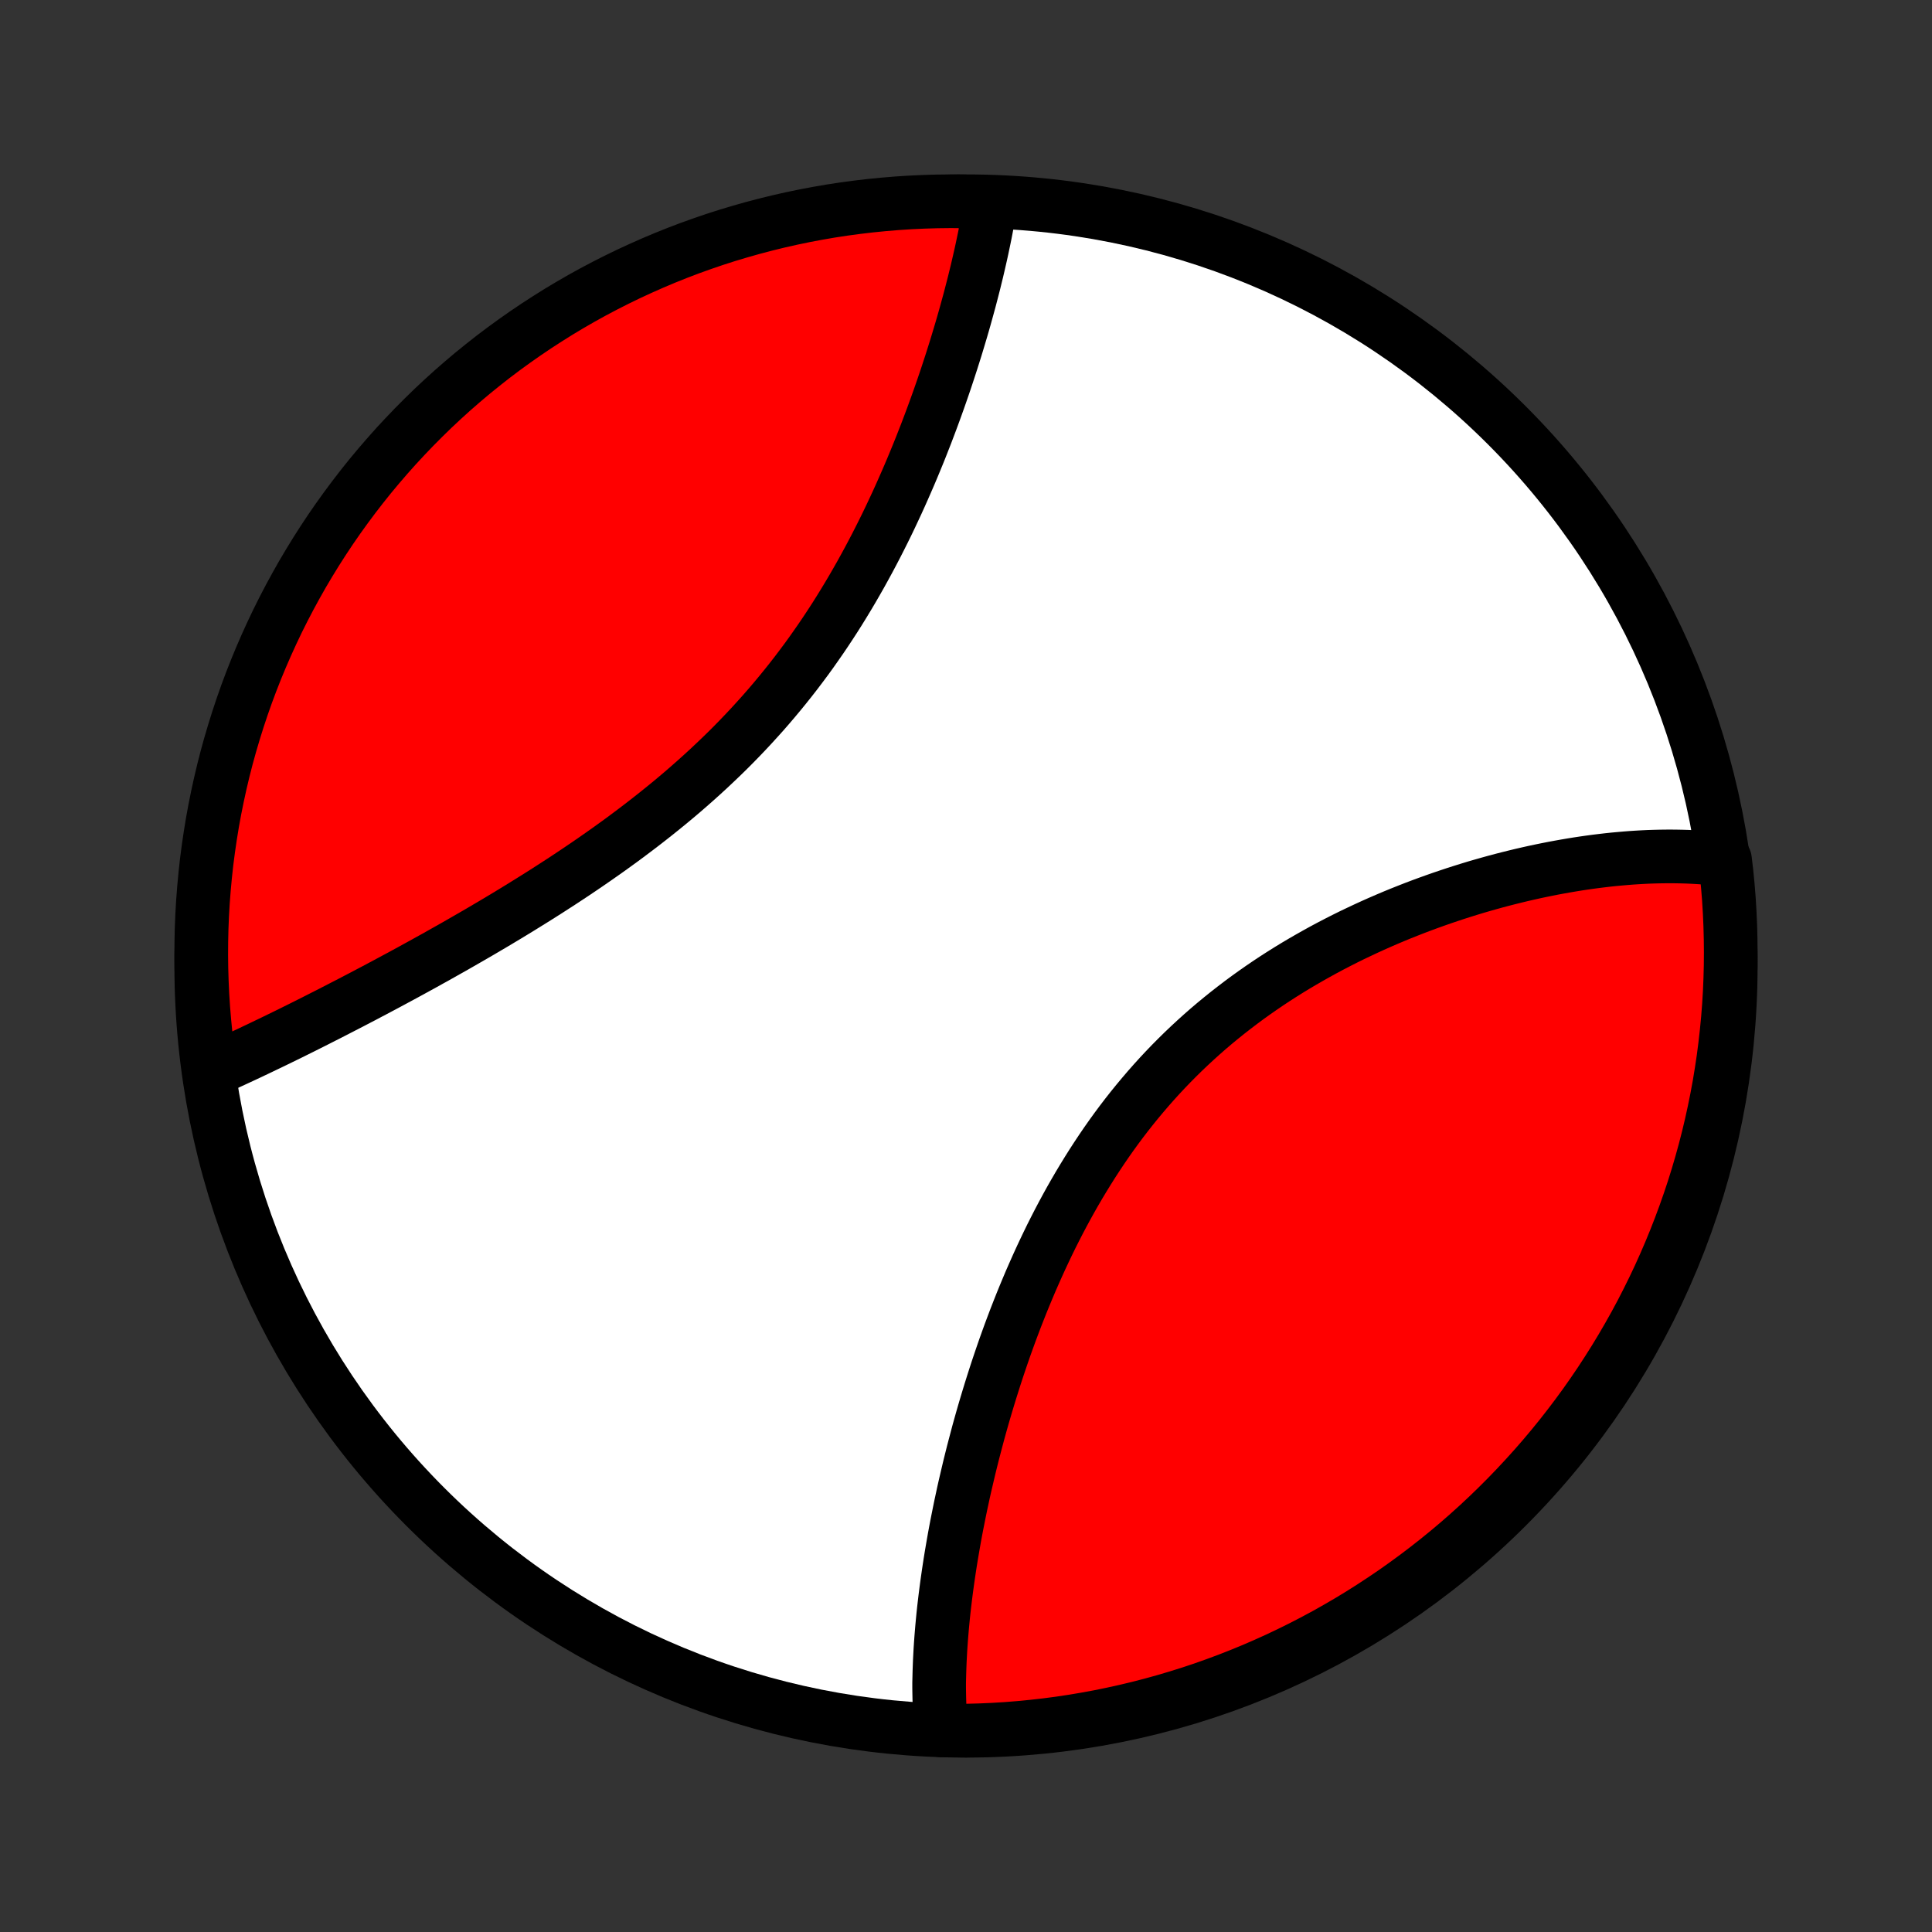<?xml version="1.0" encoding="utf-8" standalone="no"?>
<!DOCTYPE svg PUBLIC "-//W3C//DTD SVG 1.1//EN"
  "http://www.w3.org/Graphics/SVG/1.1/DTD/svg11.dtd">
<!-- Created with matplotlib (http://matplotlib.org/) -->
<svg height="72pt" version="1.1" viewBox="0 0 72 72" width="72pt" xmlns="http://www.w3.org/2000/svg" xmlns:xlink="http://www.w3.org/1999/xlink">
 <rect x="0" y="0" width="72" height="72" fill="#333333" stroke="none"/>
 <defs>
  <style type="text/css">
*{stroke-linecap:butt;stroke-linejoin:round;}
  </style>
 </defs>
 <g id="figure_1">
  <g id="patch_1">
   <path d="
M0 72
L72 72
L72 0
L0 0
z
" style="fill:none;"/>
  </g>
  <g id="axes_1">
   <g id="PatchCollection_1">
    <defs>
     <path d="
M36 -7.5
C43.558 -7.5 50.808 -10.503 56.153 -15.848
C61.497 -21.192 64.5 -28.442 64.5 -36
C64.5 -43.558 61.497 -50.808 56.153 -56.153
C50.808 -61.497 43.558 -64.5 36 -64.5
C28.442 -64.5 21.192 -61.497 15.848 -56.153
C10.503 -50.808 7.5 -43.558 7.5 -36
C7.5 -28.442 10.503 -21.192 15.848 -15.848
C21.192 -10.503 28.442 -7.5 36 -7.5
z
" id="C0_0_a811fe30f3"/>
     <path d="
M35.073 -7.517
L35.056 -7.709
L35.042 -7.903
L35.03 -8.098
L35.02 -8.294
L35.012 -8.491
L35.006 -8.689
L35.002 -8.888
L34.999 -9.088
L34.999 -9.289
L35.004 -9.492
L35.009 -9.695
L35.016 -9.9
L35.024 -10.105
L35.035 -10.312
L35.046 -10.52
L35.06 -10.729
L35.075 -10.94
L35.092 -11.151
L35.11 -11.364
L35.13 -11.578
L35.151 -11.793
L35.174 -12.01
L35.199 -12.227
L35.225 -12.446
L35.253 -12.667
L35.282 -12.888
L35.313 -13.111
L35.345 -13.335
L35.379 -13.561
L35.414 -13.788
L35.451 -14.016
L35.49 -14.246
L35.53 -14.477
L35.571 -14.71
L35.614 -14.943
L35.659 -15.179
L35.706 -15.415
L35.754 -15.654
L35.803 -15.893
L35.855 -16.134
L35.907 -16.377
L35.962 -16.621
L36.019 -16.866
L36.077 -17.113
L36.136 -17.361
L36.198 -17.611
L36.261 -17.862
L36.327 -18.115
L36.394 -18.369
L36.462 -18.625
L36.533 -18.881
L36.606 -19.14
L36.681 -19.399
L36.758 -19.66
L36.837 -19.922
L36.918 -20.186
L37.001 -20.45
L37.086 -20.716
L37.173 -20.983
L37.263 -21.251
L37.355 -21.52
L37.449 -21.791
L37.546 -22.062
L37.645 -22.334
L37.747 -22.607
L37.851 -22.881
L37.958 -23.155
L38.067 -23.43
L38.179 -23.705
L38.294 -23.981
L38.411 -24.258
L38.532 -24.534
L38.655 -24.811
L38.781 -25.088
L38.91 -25.364
L39.042 -25.641
L39.177 -25.918
L39.316 -26.194
L39.457 -26.469
L39.602 -26.744
L39.75 -27.018
L39.901 -27.291
L40.056 -27.563
L40.214 -27.834
L40.376 -28.104
L40.541 -28.372
L40.709 -28.639
L40.881 -28.904
L41.056 -29.167
L41.235 -29.429
L41.417 -29.688
L41.603 -29.945
L41.792 -30.199
L41.985 -30.451
L42.182 -30.701
L42.382 -30.948
L42.585 -31.191
L42.791 -31.432
L43.001 -31.67
L43.214 -31.905
L43.431 -32.137
L43.65 -32.365
L43.873 -32.59
L44.098 -32.811
L44.327 -33.029
L44.558 -33.243
L44.792 -33.454
L45.028 -33.661
L45.267 -33.864
L45.508 -34.063
L45.752 -34.259
L45.998 -34.451
L46.245 -34.639
L46.495 -34.824
L46.746 -35.004
L46.999 -35.181
L47.253 -35.354
L47.508 -35.523
L47.765 -35.688
L48.023 -35.85
L48.282 -36.008
L48.542 -36.162
L48.802 -36.312
L49.063 -36.459
L49.324 -36.603
L49.586 -36.743
L49.848 -36.879
L50.11 -37.012
L50.372 -37.142
L50.635 -37.267
L50.896 -37.39
L51.158 -37.51
L51.419 -37.626
L51.68 -37.739
L51.94 -37.849
L52.2 -37.956
L52.459 -38.059
L52.717 -38.16
L52.975 -38.258
L53.231 -38.352
L53.487 -38.444
L53.741 -38.533
L53.995 -38.619
L54.248 -38.703
L54.499 -38.783
L54.749 -38.861
L54.998 -38.937
L55.246 -39.009
L55.493 -39.079
L55.738 -39.147
L55.983 -39.212
L56.225 -39.274
L56.467 -39.334
L56.707 -39.392
L56.946 -39.447
L57.183 -39.5
L57.419 -39.55
L57.654 -39.598
L57.887 -39.644
L58.119 -39.687
L58.349 -39.728
L58.578 -39.767
L58.806 -39.804
L59.032 -39.838
L59.257 -39.87
L59.481 -39.9
L59.703 -39.927
L59.924 -39.953
L60.143 -39.976
L60.361 -39.996
L60.578 -40.015
L60.794 -40.032
L61.008 -40.046
L61.221 -40.058
L61.432 -40.068
L61.643 -40.075
L61.852 -40.08
L62.059 -40.083
L62.266 -40.084
L62.471 -40.082
L62.675 -40.078
L62.878 -40.072
L63.08 -40.063
L63.28 -40.052
L63.479 -40.039
L63.677 -40.023
L63.874 -40.004
L64.07 -39.983
L64.286 -39.96
L64.342 -39.488
L64.39 -38.994
L64.43 -38.498
L64.46 -38.003
L64.482 -37.506
L64.495 -37.009
L64.5 -36.512
L64.496 -36.015
L64.483 -35.517
L64.462 -35.02
L64.432 -34.523
L64.393 -34.026
L64.345 -33.531
L64.289 -33.035
L64.225 -32.541
L64.151 -32.048
L64.07 -31.556
L63.979 -31.065
L63.88 -30.576
L63.773 -30.089
L63.657 -29.603
L63.533 -29.119
L63.4 -28.638
L63.259 -28.158
L63.11 -27.681
L62.952 -27.207
L62.786 -26.735
L62.612 -26.266
L62.43 -25.8
L62.24 -25.337
L62.042 -24.878
L61.836 -24.421
L61.622 -23.969
L61.4 -23.52
L61.171 -23.074
L60.934 -22.633
L60.689 -22.196
L60.437 -21.763
L60.177 -21.334
L59.91 -20.91
L59.636 -20.49
L59.354 -20.075
L59.066 -19.665
L58.77 -19.26
L58.467 -18.86
L58.158 -18.465
L57.842 -18.076
L57.519 -17.692
L57.189 -17.313
L56.853 -16.941
L56.511 -16.574
L56.163 -16.213
L55.808 -15.858
L55.448 -15.509
L55.081 -15.166
L54.709 -14.83
L54.331 -14.5
L53.947 -14.177
L53.558 -13.861
L53.163 -13.551
L52.764 -13.248
L52.359 -12.952
L51.949 -12.662
L51.534 -12.381
L51.115 -12.106
L50.691 -11.838
L50.263 -11.578
L49.83 -11.326
L49.393 -11.08
L48.952 -10.843
L48.507 -10.613
L48.058 -10.391
L47.605 -10.176
L47.149 -9.97
L46.69 -9.771
L46.227 -9.581
L45.761 -9.398
L45.292 -9.224
L44.821 -9.057
L44.346 -8.899
L43.87 -8.75
L43.39 -8.608
L42.909 -8.475
L42.425 -8.35
L41.94 -8.234
L41.452 -8.126
L40.963 -8.026
L40.473 -7.936
L39.981 -7.853
L39.488 -7.779
L38.994 -7.714
L38.498 -7.658
L38.003 -7.61
L37.506 -7.57
L37.009 -7.54
L36.512 -7.518
L36.015 -7.505
z
" id="C0_1_a423434452"/>
     <path d="
M7.809 -32.077
L7.989 -32.157
L8.17 -32.238
L8.352 -32.321
L8.536 -32.404
L8.72 -32.489
L8.906 -32.575
L9.093 -32.662
L9.281 -32.75
L9.47 -32.84
L9.66 -32.93
L9.851 -33.022
L10.044 -33.114
L10.238 -33.208
L10.433 -33.303
L10.63 -33.399
L10.828 -33.496
L11.027 -33.595
L11.227 -33.694
L11.429 -33.795
L11.632 -33.897
L11.836 -34
L12.042 -34.105
L12.25 -34.21
L12.458 -34.317
L12.668 -34.425
L12.88 -34.534
L13.093 -34.644
L13.307 -34.756
L13.523 -34.868
L13.74 -34.983
L13.959 -35.098
L14.179 -35.215
L14.401 -35.333
L14.624 -35.453
L14.849 -35.574
L15.075 -35.696
L15.303 -35.82
L15.532 -35.946
L15.762 -36.072
L15.994 -36.201
L16.228 -36.33
L16.462 -36.462
L16.698 -36.595
L16.936 -36.729
L17.175 -36.866
L17.415 -37.004
L17.656 -37.143
L17.899 -37.284
L18.143 -37.428
L18.388 -37.572
L18.634 -37.719
L18.881 -37.867
L19.13 -38.018
L19.379 -38.17
L19.629 -38.325
L19.88 -38.481
L20.132 -38.639
L20.384 -38.799
L20.637 -38.962
L20.891 -39.126
L21.145 -39.293
L21.4 -39.462
L21.654 -39.633
L21.909 -39.806
L22.164 -39.982
L22.419 -40.16
L22.674 -40.34
L22.928 -40.523
L23.183 -40.708
L23.436 -40.896
L23.689 -41.086
L23.942 -41.279
L24.193 -41.474
L24.444 -41.672
L24.693 -41.872
L24.942 -42.075
L25.188 -42.28
L25.434 -42.488
L25.677 -42.699
L25.919 -42.912
L26.159 -43.128
L26.397 -43.346
L26.633 -43.568
L26.867 -43.791
L27.099 -44.017
L27.328 -44.246
L27.554 -44.477
L27.778 -44.711
L27.999 -44.947
L28.217 -45.186
L28.433 -45.426
L28.645 -45.669
L28.854 -45.914
L29.061 -46.162
L29.264 -46.411
L29.464 -46.662
L29.661 -46.915
L29.854 -47.17
L30.045 -47.426
L30.232 -47.684
L30.415 -47.944
L30.596 -48.204
L30.773 -48.466
L30.947 -48.729
L31.118 -48.993
L31.285 -49.258
L31.449 -49.524
L31.61 -49.79
L31.768 -50.057
L31.922 -50.324
L32.074 -50.591
L32.222 -50.859
L32.368 -51.127
L32.51 -51.394
L32.65 -51.662
L32.786 -51.929
L32.92 -52.196
L33.051 -52.462
L33.179 -52.728
L33.304 -52.994
L33.427 -53.258
L33.547 -53.522
L33.664 -53.785
L33.779 -54.047
L33.892 -54.308
L34.002 -54.568
L34.109 -54.826
L34.215 -55.084
L34.318 -55.34
L34.418 -55.595
L34.517 -55.848
L34.613 -56.101
L34.707 -56.351
L34.799 -56.6
L34.889 -56.848
L34.977 -57.094
L35.063 -57.339
L35.147 -57.582
L35.229 -57.823
L35.309 -58.063
L35.387 -58.301
L35.464 -58.538
L35.538 -58.772
L35.611 -59.005
L35.682 -59.237
L35.751 -59.467
L35.819 -59.694
L35.885 -59.921
L35.949 -60.145
L36.011 -60.368
L36.072 -60.59
L36.132 -60.809
L36.189 -61.027
L36.245 -61.243
L36.3 -61.458
L36.352 -61.671
L36.404 -61.882
L36.453 -62.092
L36.501 -62.3
L36.548 -62.506
L36.593 -62.711
L36.636 -62.915
L36.678 -63.116
L36.719 -63.317
L36.757 -63.515
L36.794 -63.712
L36.83 -63.908
L36.864 -64.103
L36.405 -64.295
L35.908 -64.497
L35.411 -64.5
L34.913 -64.494
L34.416 -64.479
L33.92 -64.456
L33.424 -64.424
L32.929 -64.383
L32.435 -64.334
L31.942 -64.276
L31.451 -64.21
L30.96 -64.135
L30.472 -64.051
L29.985 -63.959
L29.499 -63.858
L29.016 -63.749
L28.535 -63.631
L28.056 -63.505
L27.579 -63.37
L27.105 -63.228
L26.634 -63.077
L26.166 -62.917
L25.701 -62.75
L25.238 -62.574
L24.779 -62.39
L24.324 -62.198
L23.872 -61.998
L23.424 -61.791
L22.979 -61.575
L22.539 -61.352
L22.102 -61.121
L21.67 -60.882
L21.243 -60.636
L20.819 -60.382
L20.401 -60.12
L19.987 -59.852
L19.578 -59.576
L19.174 -59.293
L18.775 -59.003
L18.381 -58.706
L17.993 -58.401
L17.61 -58.091
L17.233 -57.773
L16.861 -57.449
L16.496 -57.118
L16.136 -56.781
L15.783 -56.437
L15.435 -56.087
L15.094 -55.731
L14.759 -55.37
L14.431 -55.002
L14.109 -54.628
L13.793 -54.249
L13.485 -53.864
L13.184 -53.474
L12.889 -53.078
L12.601 -52.677
L12.321 -52.272
L12.048 -51.861
L11.782 -51.445
L11.524 -51.025
L11.272 -50.6
L11.029 -50.17
L10.793 -49.736
L10.565 -49.299
L10.344 -48.857
L10.132 -48.411
L9.927 -47.961
L9.73 -47.508
L9.541 -47.051
L9.36 -46.591
L9.187 -46.127
L9.023 -45.661
L8.867 -45.192
L8.719 -44.719
L8.579 -44.245
L8.447 -43.767
L8.324 -43.287
L8.21 -42.806
L8.104 -42.321
L8.006 -41.835
L7.917 -41.348
L7.837 -40.858
L7.765 -40.367
L7.701 -39.875
L7.647 -39.382
L7.601 -38.888
L7.563 -38.392
L7.534 -37.896
L7.514 -37.4
L7.503 -36.903
L7.5 -36.405
L7.506 -35.908
L7.521 -35.411
L7.544 -34.913
L7.576 -34.416
L7.617 -33.92
L7.666 -33.424
z
" id="C0_2_2faab6a1ca"/>
    </defs>
    <g clip-path="url(#p1bffca34e9)">
     <use style="fill:#ffffff;stroke:#000000;stroke-width:2.0;" x="0.0" xlink:href="#C0_0_a811fe30f3" y="72.0"/>
    </g>
    <g clip-path="url(#p1bffca34e9)">
     <use style="fill:#ff0000;stroke:#000000;stroke-width:2.0;" x="0.0" xlink:href="#C0_1_a423434452" y="72.0"/>
    </g>
    <g clip-path="url(#p1bffca34e9)">
     <use style="fill:#ff0000;stroke:#000000;stroke-width:2.0;" x="0.0" xlink:href="#C0_2_2faab6a1ca" y="72.0"/>
    </g>
   </g>
  </g>
 </g>
 <defs>
  <clipPath id="p1bffca34e9">
   <rect height="72.0" width="72.0" x="0.0" y="0.0"/>
  </clipPath>
 </defs>
</svg>
